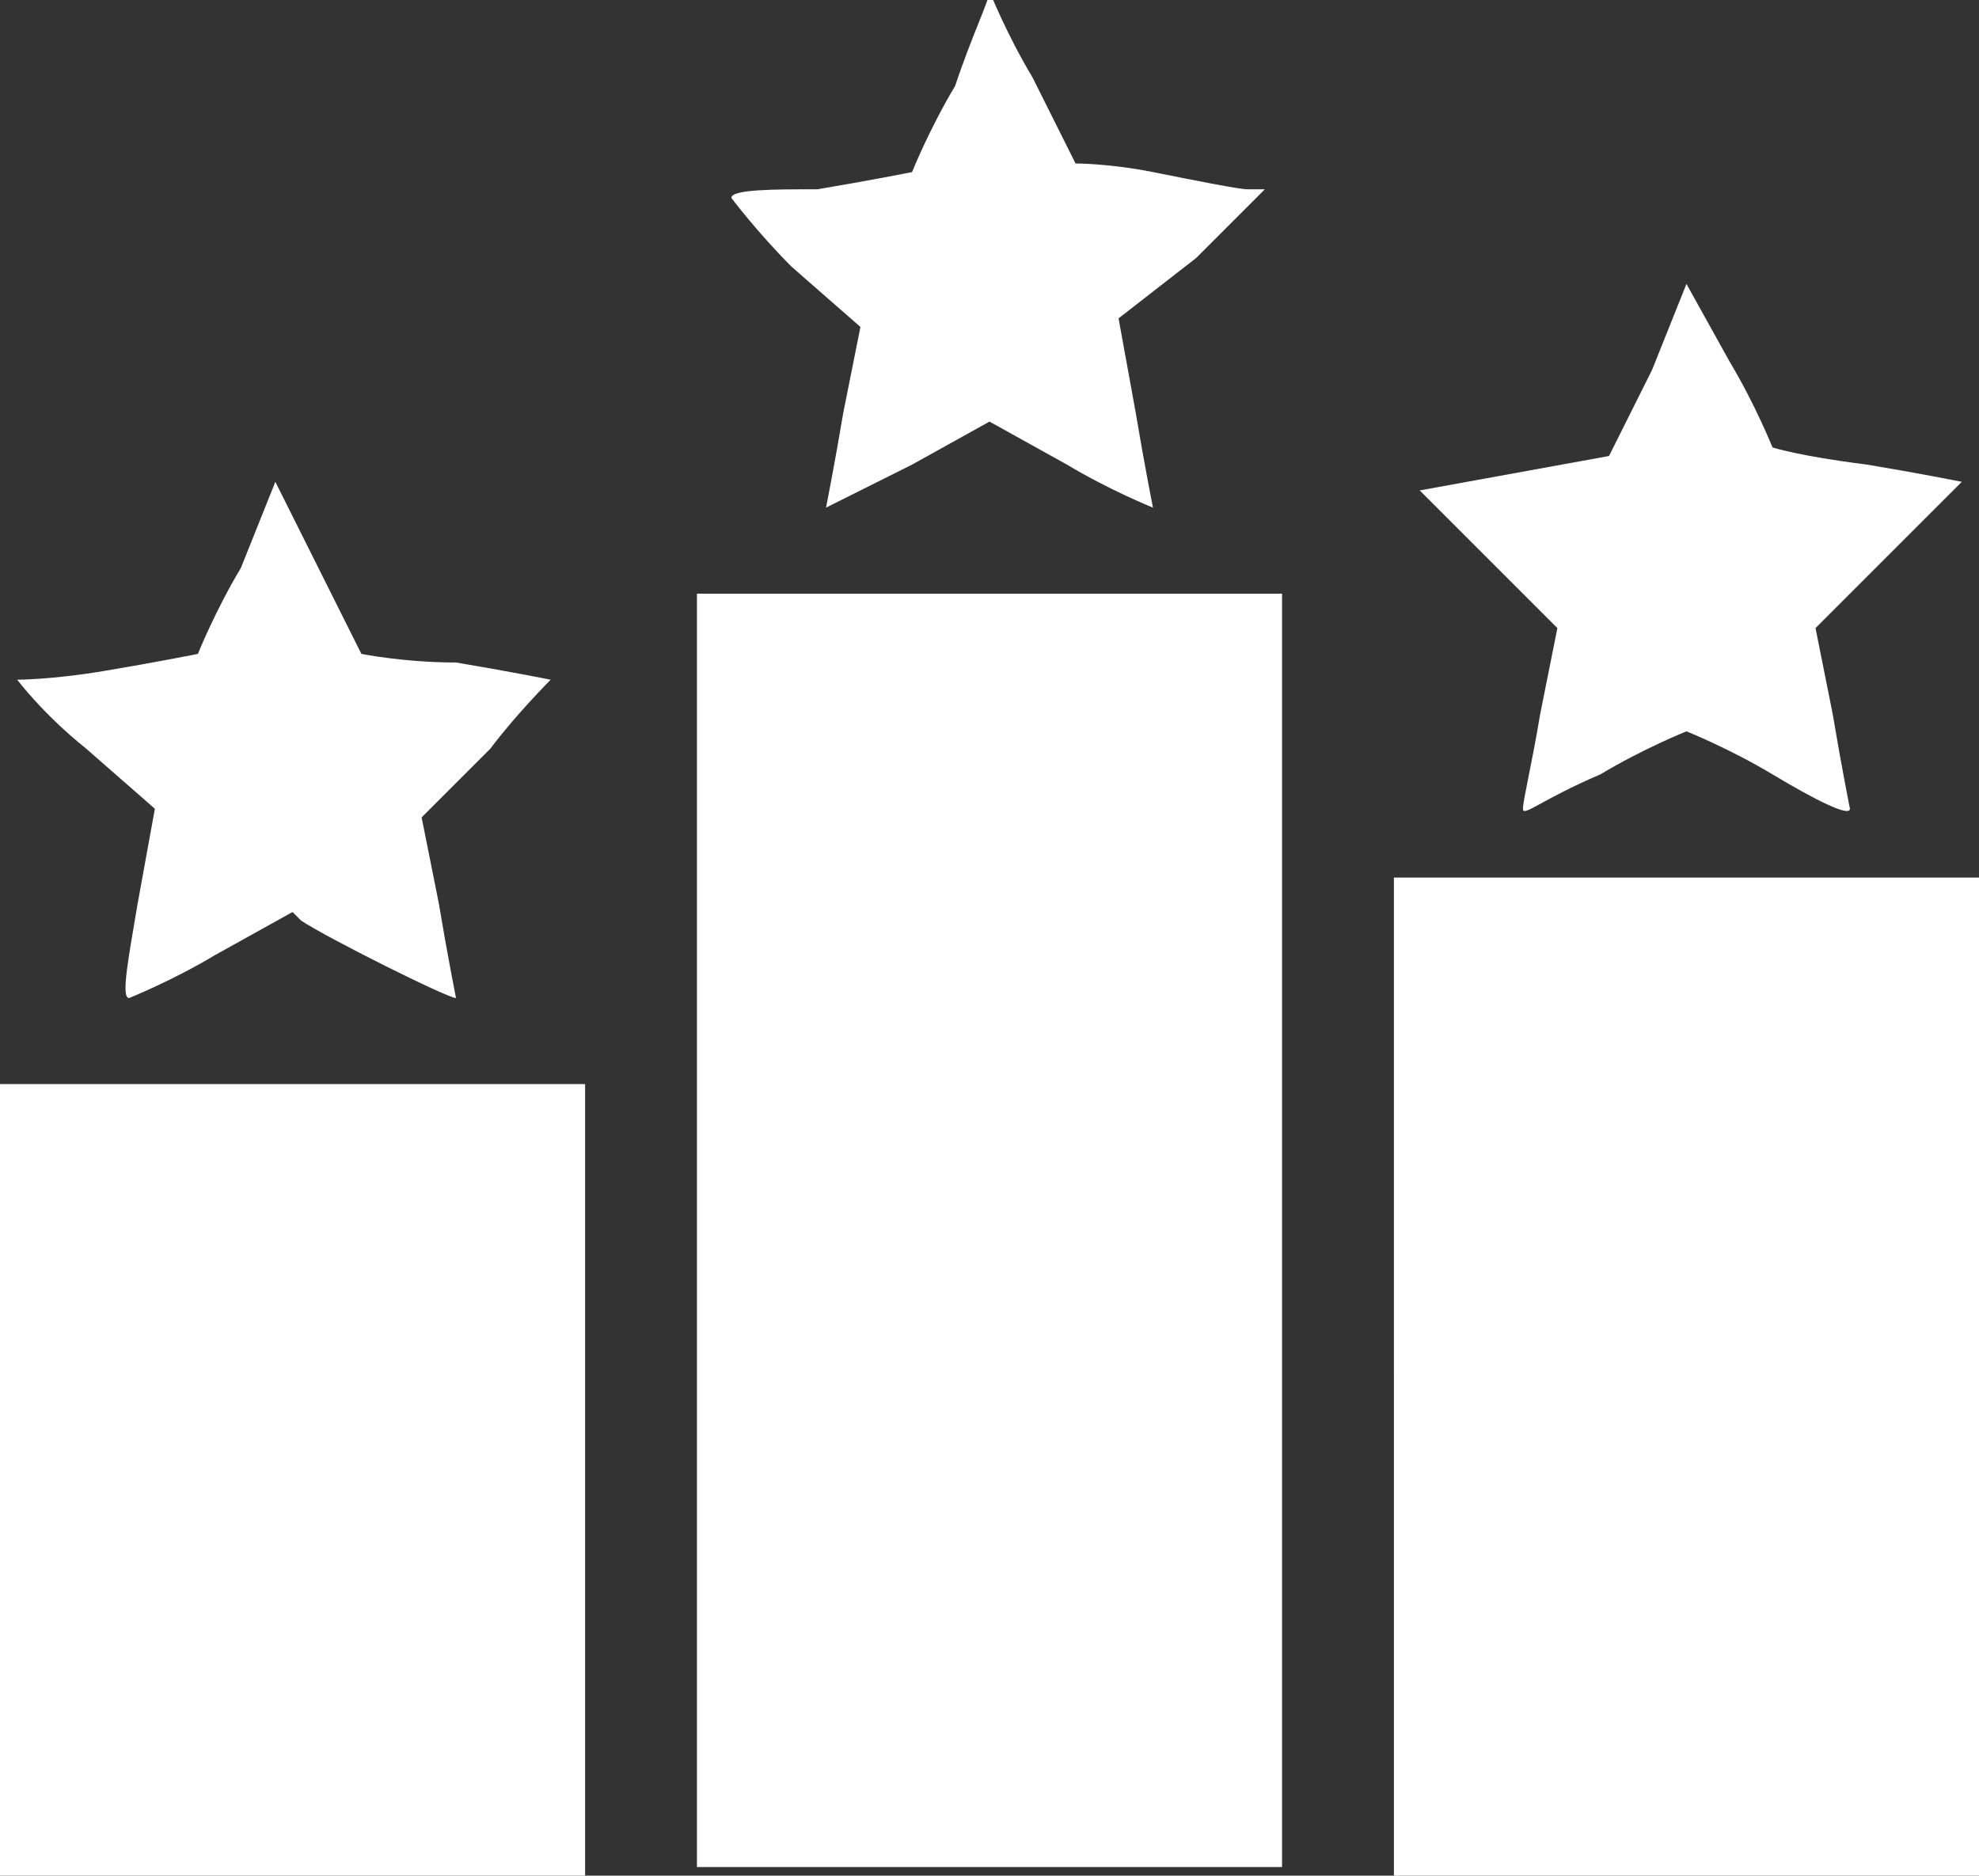 <?xml version="1.0" encoding="utf-8"?>
<!-- Generator: Adobe Illustrator 21.1.0, SVG Export Plug-In . SVG Version: 6.00 Build 0)  -->
<svg version="1.1" id="Layer_1" xmlns="http://www.w3.org/2000/svg" xmlns:xlink="http://www.w3.org/1999/xlink" x="0px" y="0px"
	 width="23px" height="21.8px" viewBox="0 0 23 21.8" style="enable-background:new 0 0 23 21.8;" xml:space="preserve">
<rect x="0" y="0" width="23" height="21.8" fill="#333333" stroke="none"/>
<style type="text/css">
	.st0{fill:#FFFFFF;}
</style>
<path class="st0" d="M11.1,1c-0.3,0.5-0.5,1-0.5,1c0,0-0.5,0.1-1.1,0.2C9,2.2,8.5,2.2,8.5,2.3c0,0,0.3,0.4,0.7,0.8L10,3.8l-0.2,1
	C9.7,5.4,9.6,5.9,9.6,5.9c0,0,0.4-0.2,1-0.5l0.9-0.5l0.9,0.5c0.5,0.3,1,0.5,1,0.5c0,0-0.1-0.5-0.2-1.1l-0.2-1.1L13.9,3l0.8-0.8
	l-0.2,0c-0.1,0-0.6-0.1-1.1-0.2c-0.5-0.1-0.9-0.1-0.9-0.1c0,0-0.2-0.4-0.5-1c-0.3-0.5-0.5-1-0.5-1C11.5,0,11.3,0.4,11.1,1z"/>
<path class="st0" d="M19.2,4.3l-0.5,1l-1.1,0.2l-1.1,0.2l0.8,0.8l0.8,0.8l-0.2,1c-0.1,0.6-0.2,1-0.2,1.1c0,0.1,0.2-0.1,0.9-0.4
	c0.5-0.3,1-0.5,1-0.5c0,0,0.5,0.2,1,0.5c0.5,0.3,0.9,0.5,0.9,0.4c0,0-0.1-0.5-0.2-1.1l-0.2-1L22,6.4c0.4-0.4,0.8-0.8,0.8-0.8
	c0,0-0.5-0.1-1.1-0.2c-0.8-0.1-1.1-0.2-1.1-0.2c0,0-0.2-0.5-0.5-1l-0.5-0.9L19.2,4.3z"/>
<path class="st0" d="M2.8,6.6c-0.3,0.5-0.5,1-0.5,1c0,0-0.5,0.1-1.1,0.2S0.2,7.9,0.2,7.9c0,0,0.3,0.4,0.8,0.8l0.8,0.7l-0.2,1.1
	c-0.1,0.6-0.2,1.1-0.1,1.1c0,0,0.5-0.2,1-0.5l0.9-0.5l0.1,0.1c0.3,0.2,1.7,0.9,1.8,0.9c0,0-0.1-0.5-0.2-1.1l-0.2-1l0.8-0.8
	C6,8.3,6.4,7.9,6.4,7.9c0,0-0.5-0.1-1.1-0.2C4.7,7.7,4.2,7.6,4.2,7.6c0,0-0.2-0.4-0.5-1l-0.5-1L2.8,6.6z"/>
<path class="st0" d="M8.1,14.3l0,7.4h3.4h3.4l0-7.4l0-7.4h-3.4H8.1L8.1,14.3z"/>
<path class="st0" d="M16.2,16v5.8h3.4H23V16v-5.8h-3.4h-3.4V16z"/>
<path class="st0" d="M0,17.2v4.6h3.4h3.4v-4.6v-4.6H3.4H0V17.2z"/>
</svg>
